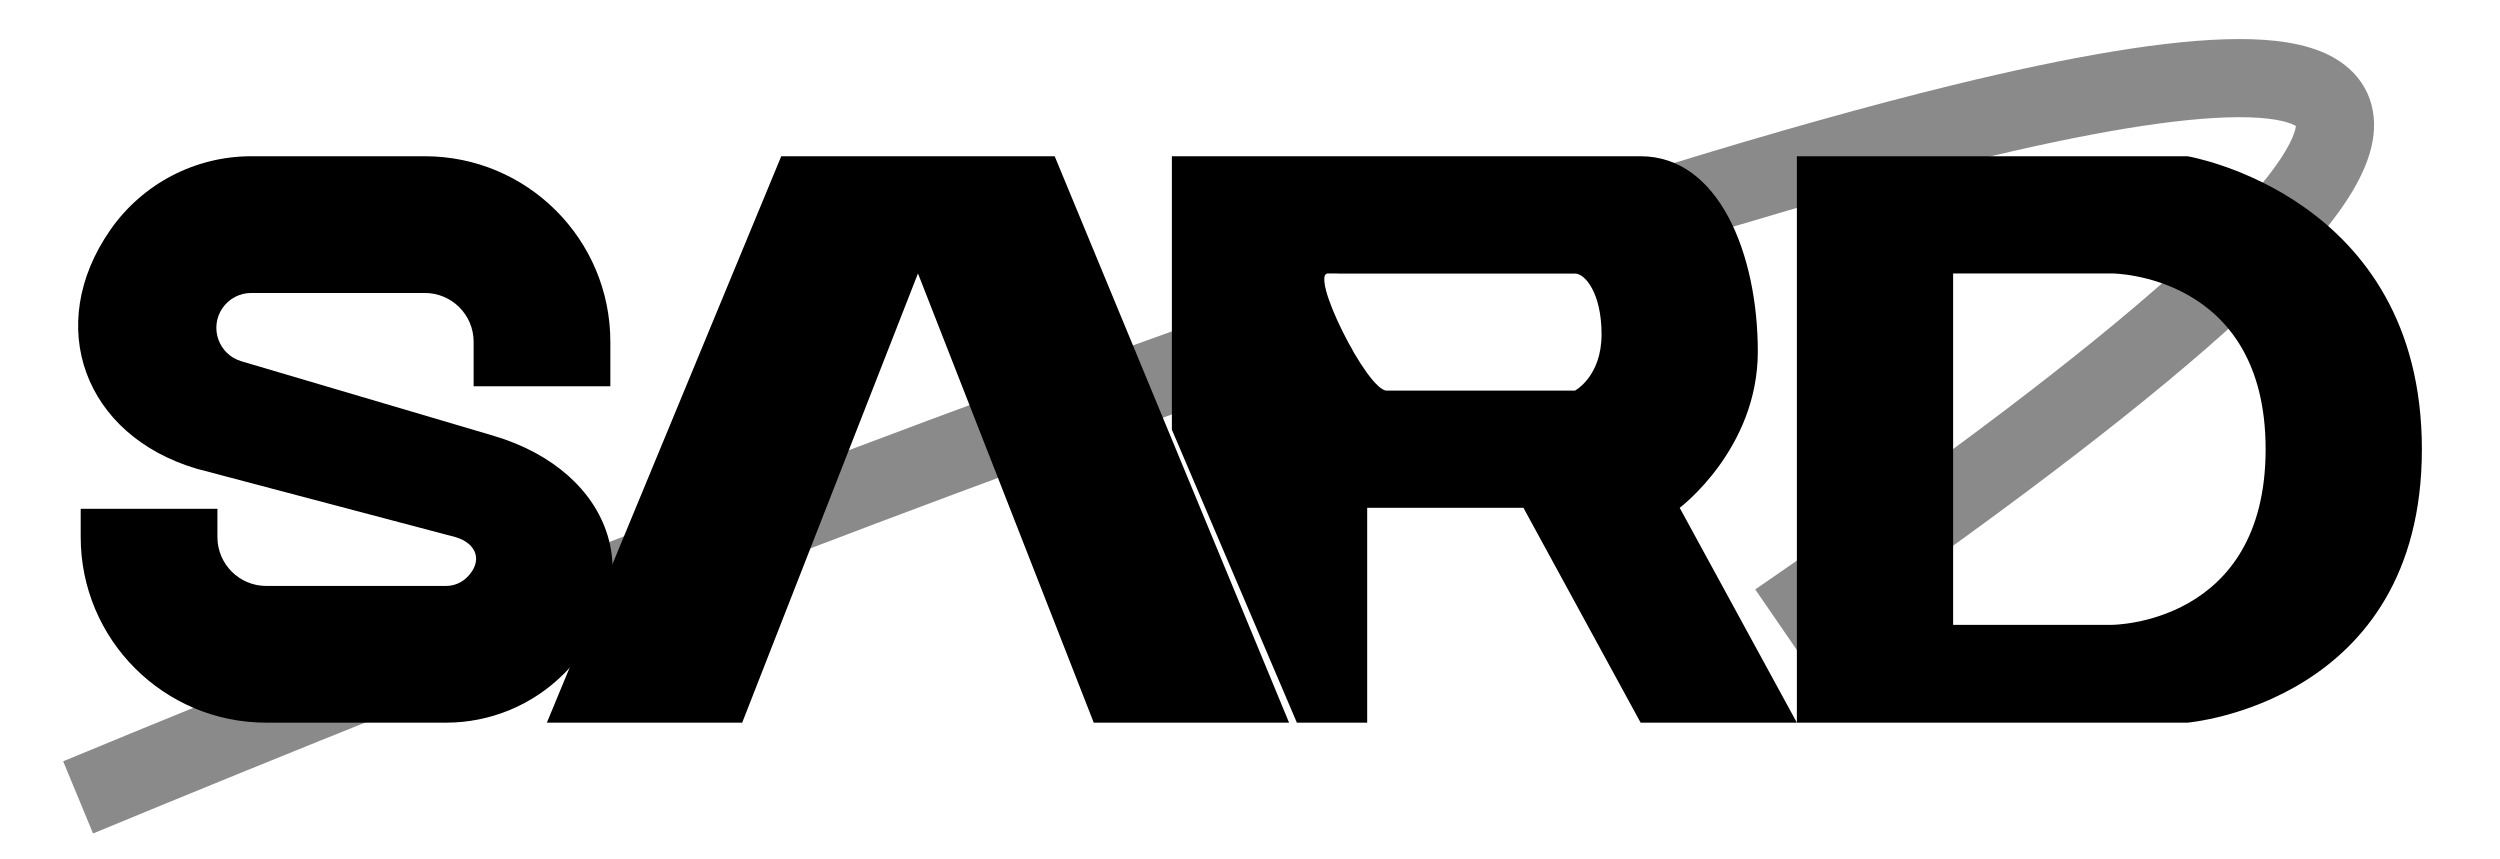 <svg width="64" height="22" viewBox="0 0 64 22" fill="none" xmlns="http://www.w3.org/2000/svg">
<path d="M40.438 7.031C44.168 5.828 47.577 4.827 50.462 4.122C53.438 3.395 55.776 3.003 57.314 3C58.102 2.999 58.541 3.102 58.739 3.206C58.754 3.213 58.766 3.22 58.775 3.226L58.775 3.229C58.755 3.406 58.604 3.815 58.059 4.513C57.536 5.182 56.735 6.014 55.605 7.025C53.347 9.046 49.871 11.698 44.934 15.089L46.066 16.737C51.029 13.328 54.587 10.62 56.939 8.516C58.113 7.465 59.011 6.544 59.635 5.744C60.237 4.972 60.682 4.195 60.763 3.444C60.806 3.04 60.747 2.624 60.532 2.244C60.32 1.869 60.002 1.609 59.665 1.433C59.026 1.099 58.187 0.998 57.311 1C55.52 1.003 52.987 1.446 49.988 2.179C45.655 3.238 40.18 4.947 34.224 7H40.32C40.356 7 40.396 7.01 40.438 7.031Z" fill="#8A8A8A"/>
<path d="M34.631 8.975C34.226 8.272 33.865 7.413 33.903 7.111C23.395 10.744 11.434 15.425 1.617 19.489L2.382 21.337C12.232 17.26 24.182 12.586 34.631 8.975Z" fill="#8A8A8A"/>
<path d="M27 4H20L14 18.5H19L23.5 7L28 18.5H33L27 4Z" fill="currentColor"/>
<path fill-rule="evenodd" clip-rule="evenodd" d="M6.431 7.5C6.139 7.5 5.866 7.643 5.699 7.882C5.351 8.382 5.595 9.075 6.178 9.248L12.628 11.154C15.722 12.069 16.716 14.958 14.44 17.245C13.64 18.048 12.554 18.5 11.42 18.5H6.816C4.193 18.5 2.066 16.373 2.066 13.75V13.026H5.566V13.75C5.566 14.44 6.126 15 6.816 15H11.42C11.622 15 11.816 14.919 11.959 14.776C12.365 14.368 12.212 13.913 11.66 13.75L5.037 12C2.163 11.151 1.114 8.341 2.827 5.882C3.649 4.703 4.995 4 6.431 4H10.875C13.499 4 15.625 6.127 15.625 8.75V9.888H12.125V8.75C12.125 8.06 11.566 7.5 10.875 7.5H6.431Z" fill="currentColor"/>
<path fill-rule="evenodd" clip-rule="evenodd" d="M33.2 18.5H35V13H39L42 18.5H46L43 13C43 13 45 11.5 45 9C45 6.5 44 4 42 4H30V11L33.2 18.5ZM40.32 7H34C33.5 7 35 10 35.5 10H40.319C40.319 10 41 9.64 41 8.56C41 7.48 40.563 7 40.32 7Z" fill="currentColor"/>
<path fill-rule="evenodd" clip-rule="evenodd" d="M46 4V18.5H56C56 18.5 62 18 62 11.5C62 5 56 4 56 4H46ZM50 7V15.996H54.061C54.061 15.996 58 15.998 58 11.5C58 7.002 54.061 7 54.061 7H50Z" fill="currentColor"/>
</svg>
